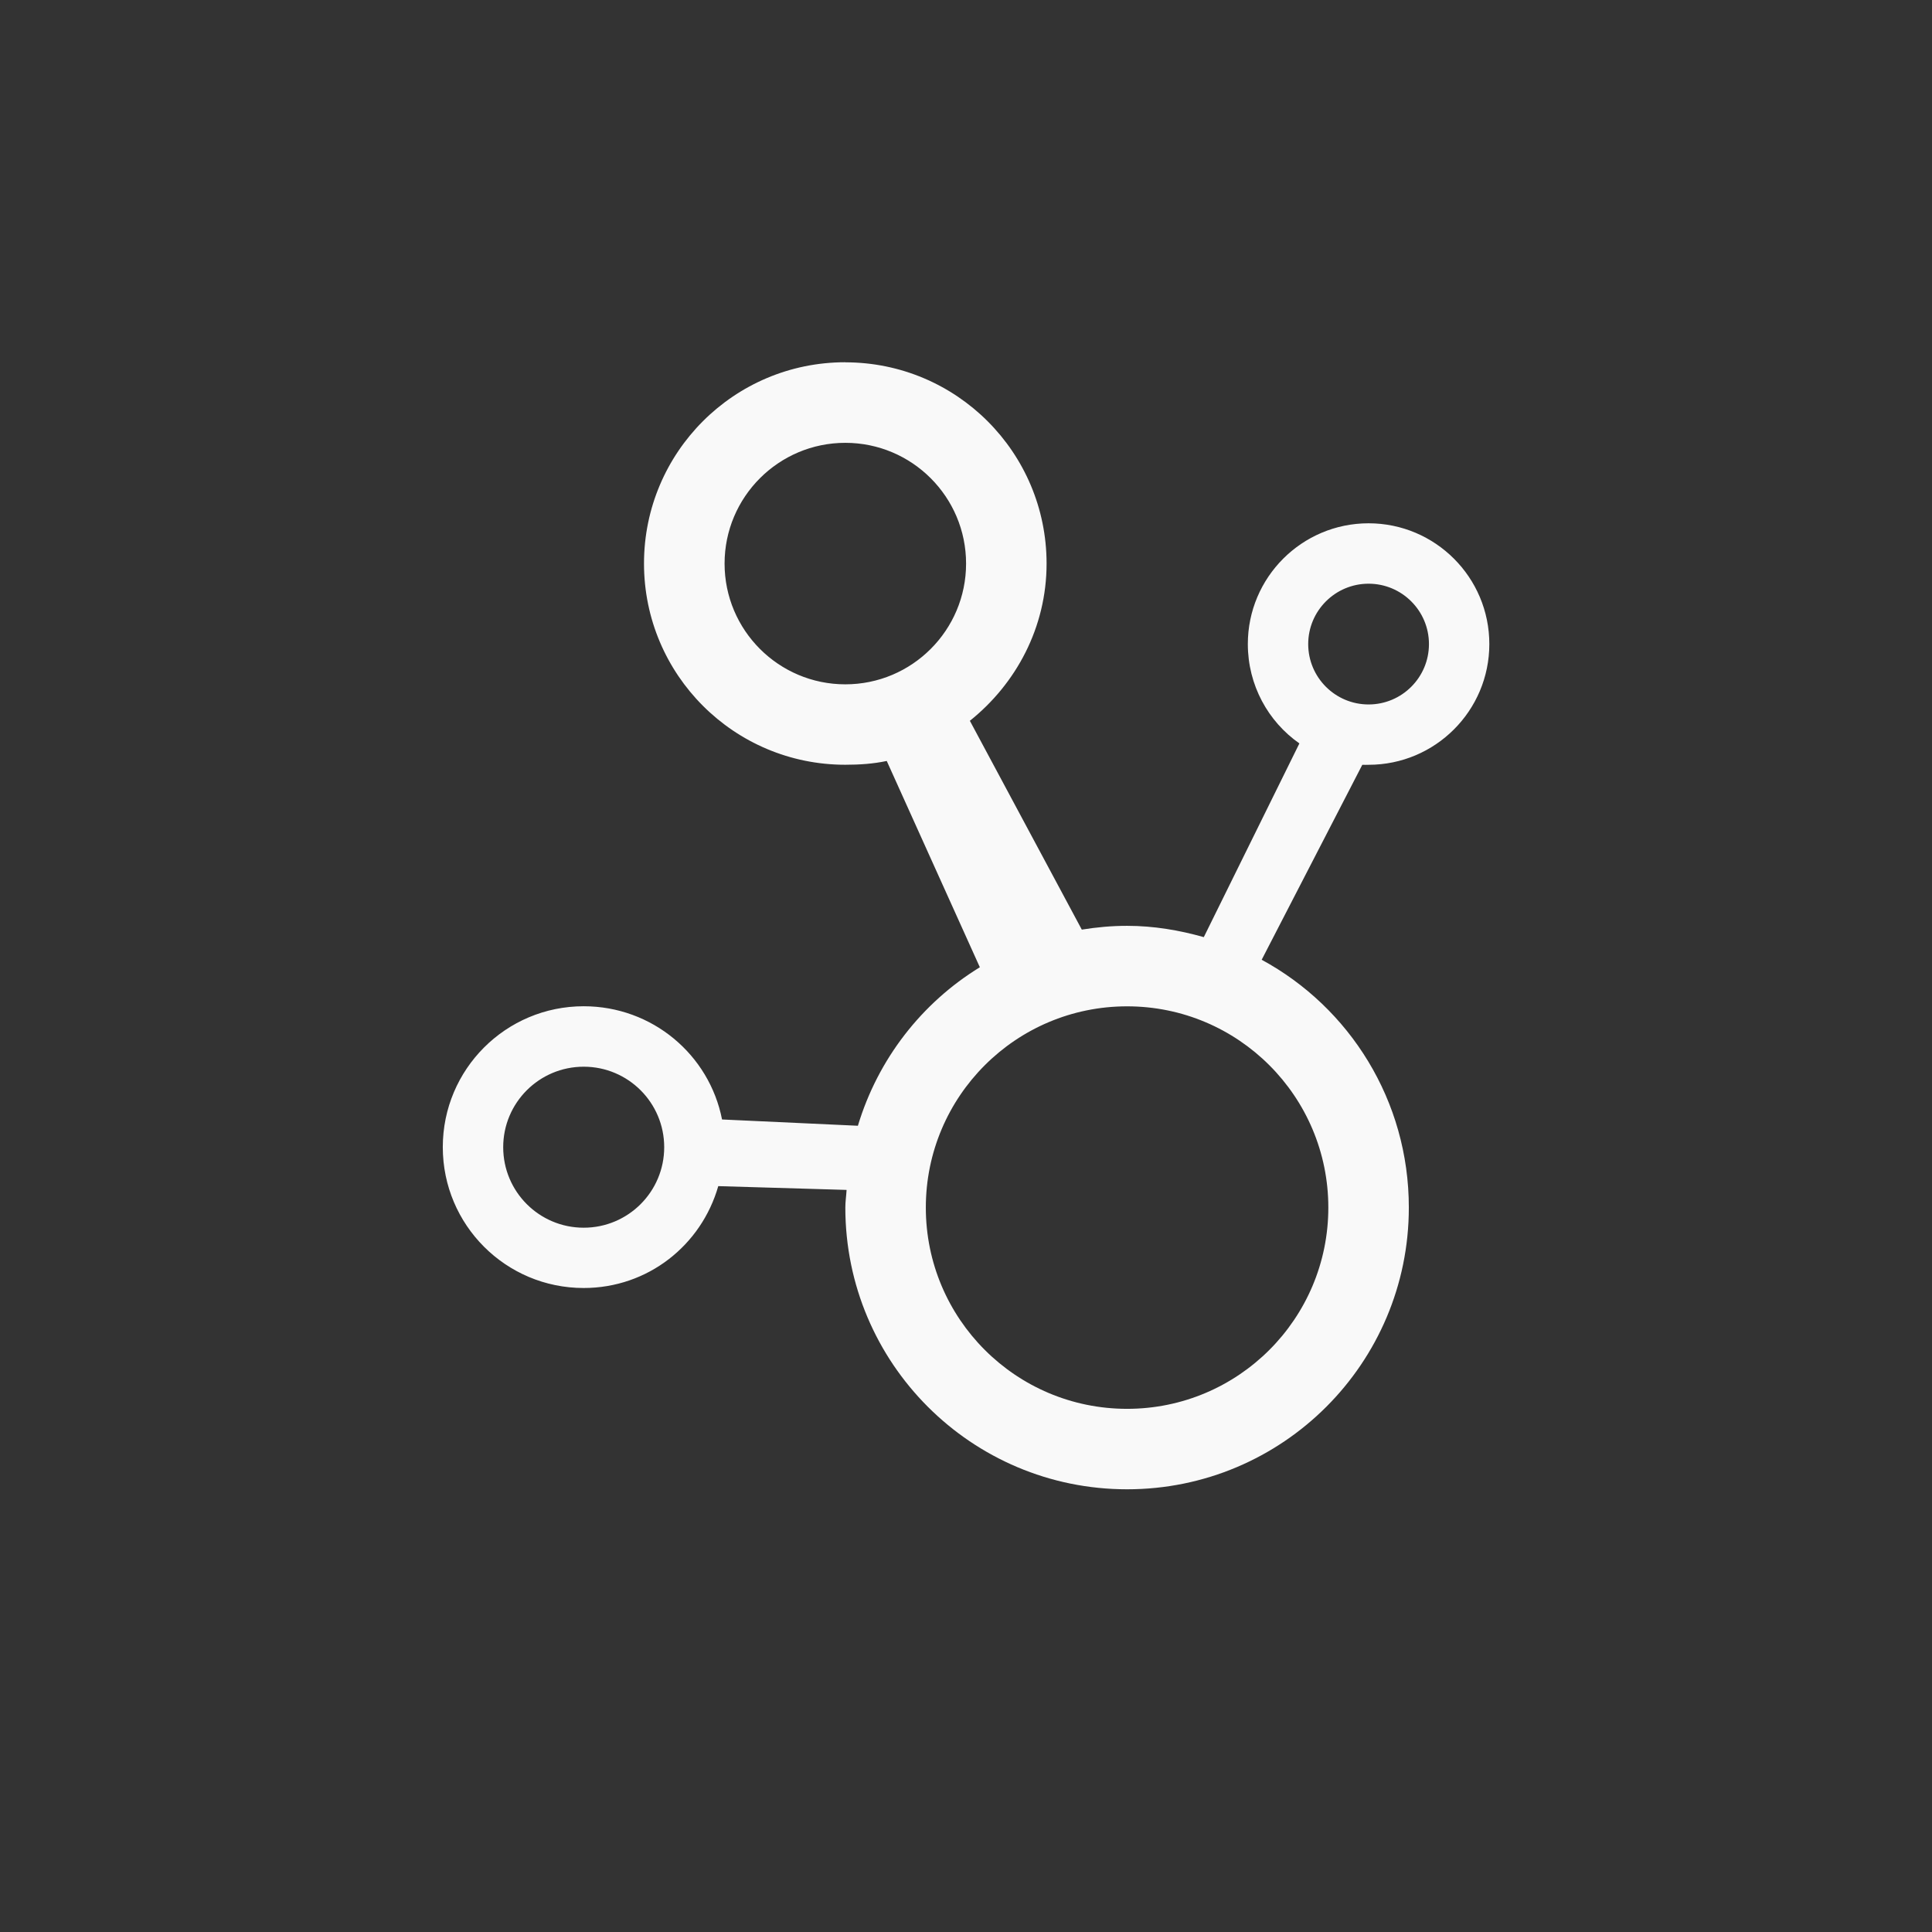 <!-- color: #474747 --><svg xmlns="http://www.w3.org/2000/svg" viewBox="0 0 48 48"><rect x="0" y="0" width="48" height="48" fill="#333333" stroke="none"/><g><path d="m 21 9 c -2.762 0 -5 2.238 -5 5 c 0 2.762 2.238 5 5 5 c 0.355 0 0.695 -0.023 1.031 -0.094 l 2.313 5.125 c -1.445 0.887 -2.531 2.281 -3.03 3.938 l -3.375 -0.156 c -0.316 -1.609 -1.734 -2.813 -3.438 -2.813 c -1.934 0 -3.5 1.566 -3.5 3.5 c 0 1.934 1.566 3.5 3.5 3.5 c 1.598 0 2.926 -1.066 3.344 -2.531 l 3.188 0.094 c -0.008 0.145 -0.031 0.289 -0.031 0.438 c 0 3.867 3.133 7 7 7 c 3.867 0 7 -3.133 7 -7 c 0 -2.66 -1.473 -4.973 -3.656 -6.156 l 2.5 -4.844 c 0.055 0.004 0.102 0 0.156 0 c 1.656 0 3 -1.344 3 -3 c 0 -1.656 -1.344 -3 -3 -3 c -1.656 0 -3 1.344 -3 3 c 0 1.02 0.504 1.926 1.281 2.469 l -2.375 4.813 c -0.605 -0.172 -1.246 -0.281 -1.906 -0.281 c -0.383 0 -0.758 0.035 -1.125 0.094 l -2.781 -5.188 c 1.148 -0.918 1.906 -2.32 1.906 -3.906 c 0 -2.762 -2.238 -5 -5 -5 m 0 2 c 1.656 0 3 1.344 3 3 c 0 1.656 -1.344 3 -3 3 c -1.656 0 -3 -1.344 -3 -3 c 0 -1.656 1.344 -3 3 -3 m 13 3.5 c 0.828 0 1.5 0.672 1.5 1.5 c 0 0.828 -0.672 1.5 -1.5 1.5 c -0.828 0 -1.5 -0.672 -1.5 -1.5 c 0 -0.828 0.672 -1.5 1.5 -1.5 m -6 10.5 c 2.762 0 5 2.238 5 5 c 0 2.762 -2.238 5 -5 5 c -2.762 0 -5 -2.238 -5 -5 c 0 -2.762 2.238 -5 5 -5 m -13.5 1.5 c 1.105 0 2 0.895 2 2 c 0 1.105 -0.895 2 -2 2 c -1.105 0 -2 -0.895 -2 -2 c 0 -1.105 0.895 -2 2 -2 m 0 0" fill="#f9f9f9" stroke="none" fill-rule="nonzero" fill-opacity="1"/></g></svg>